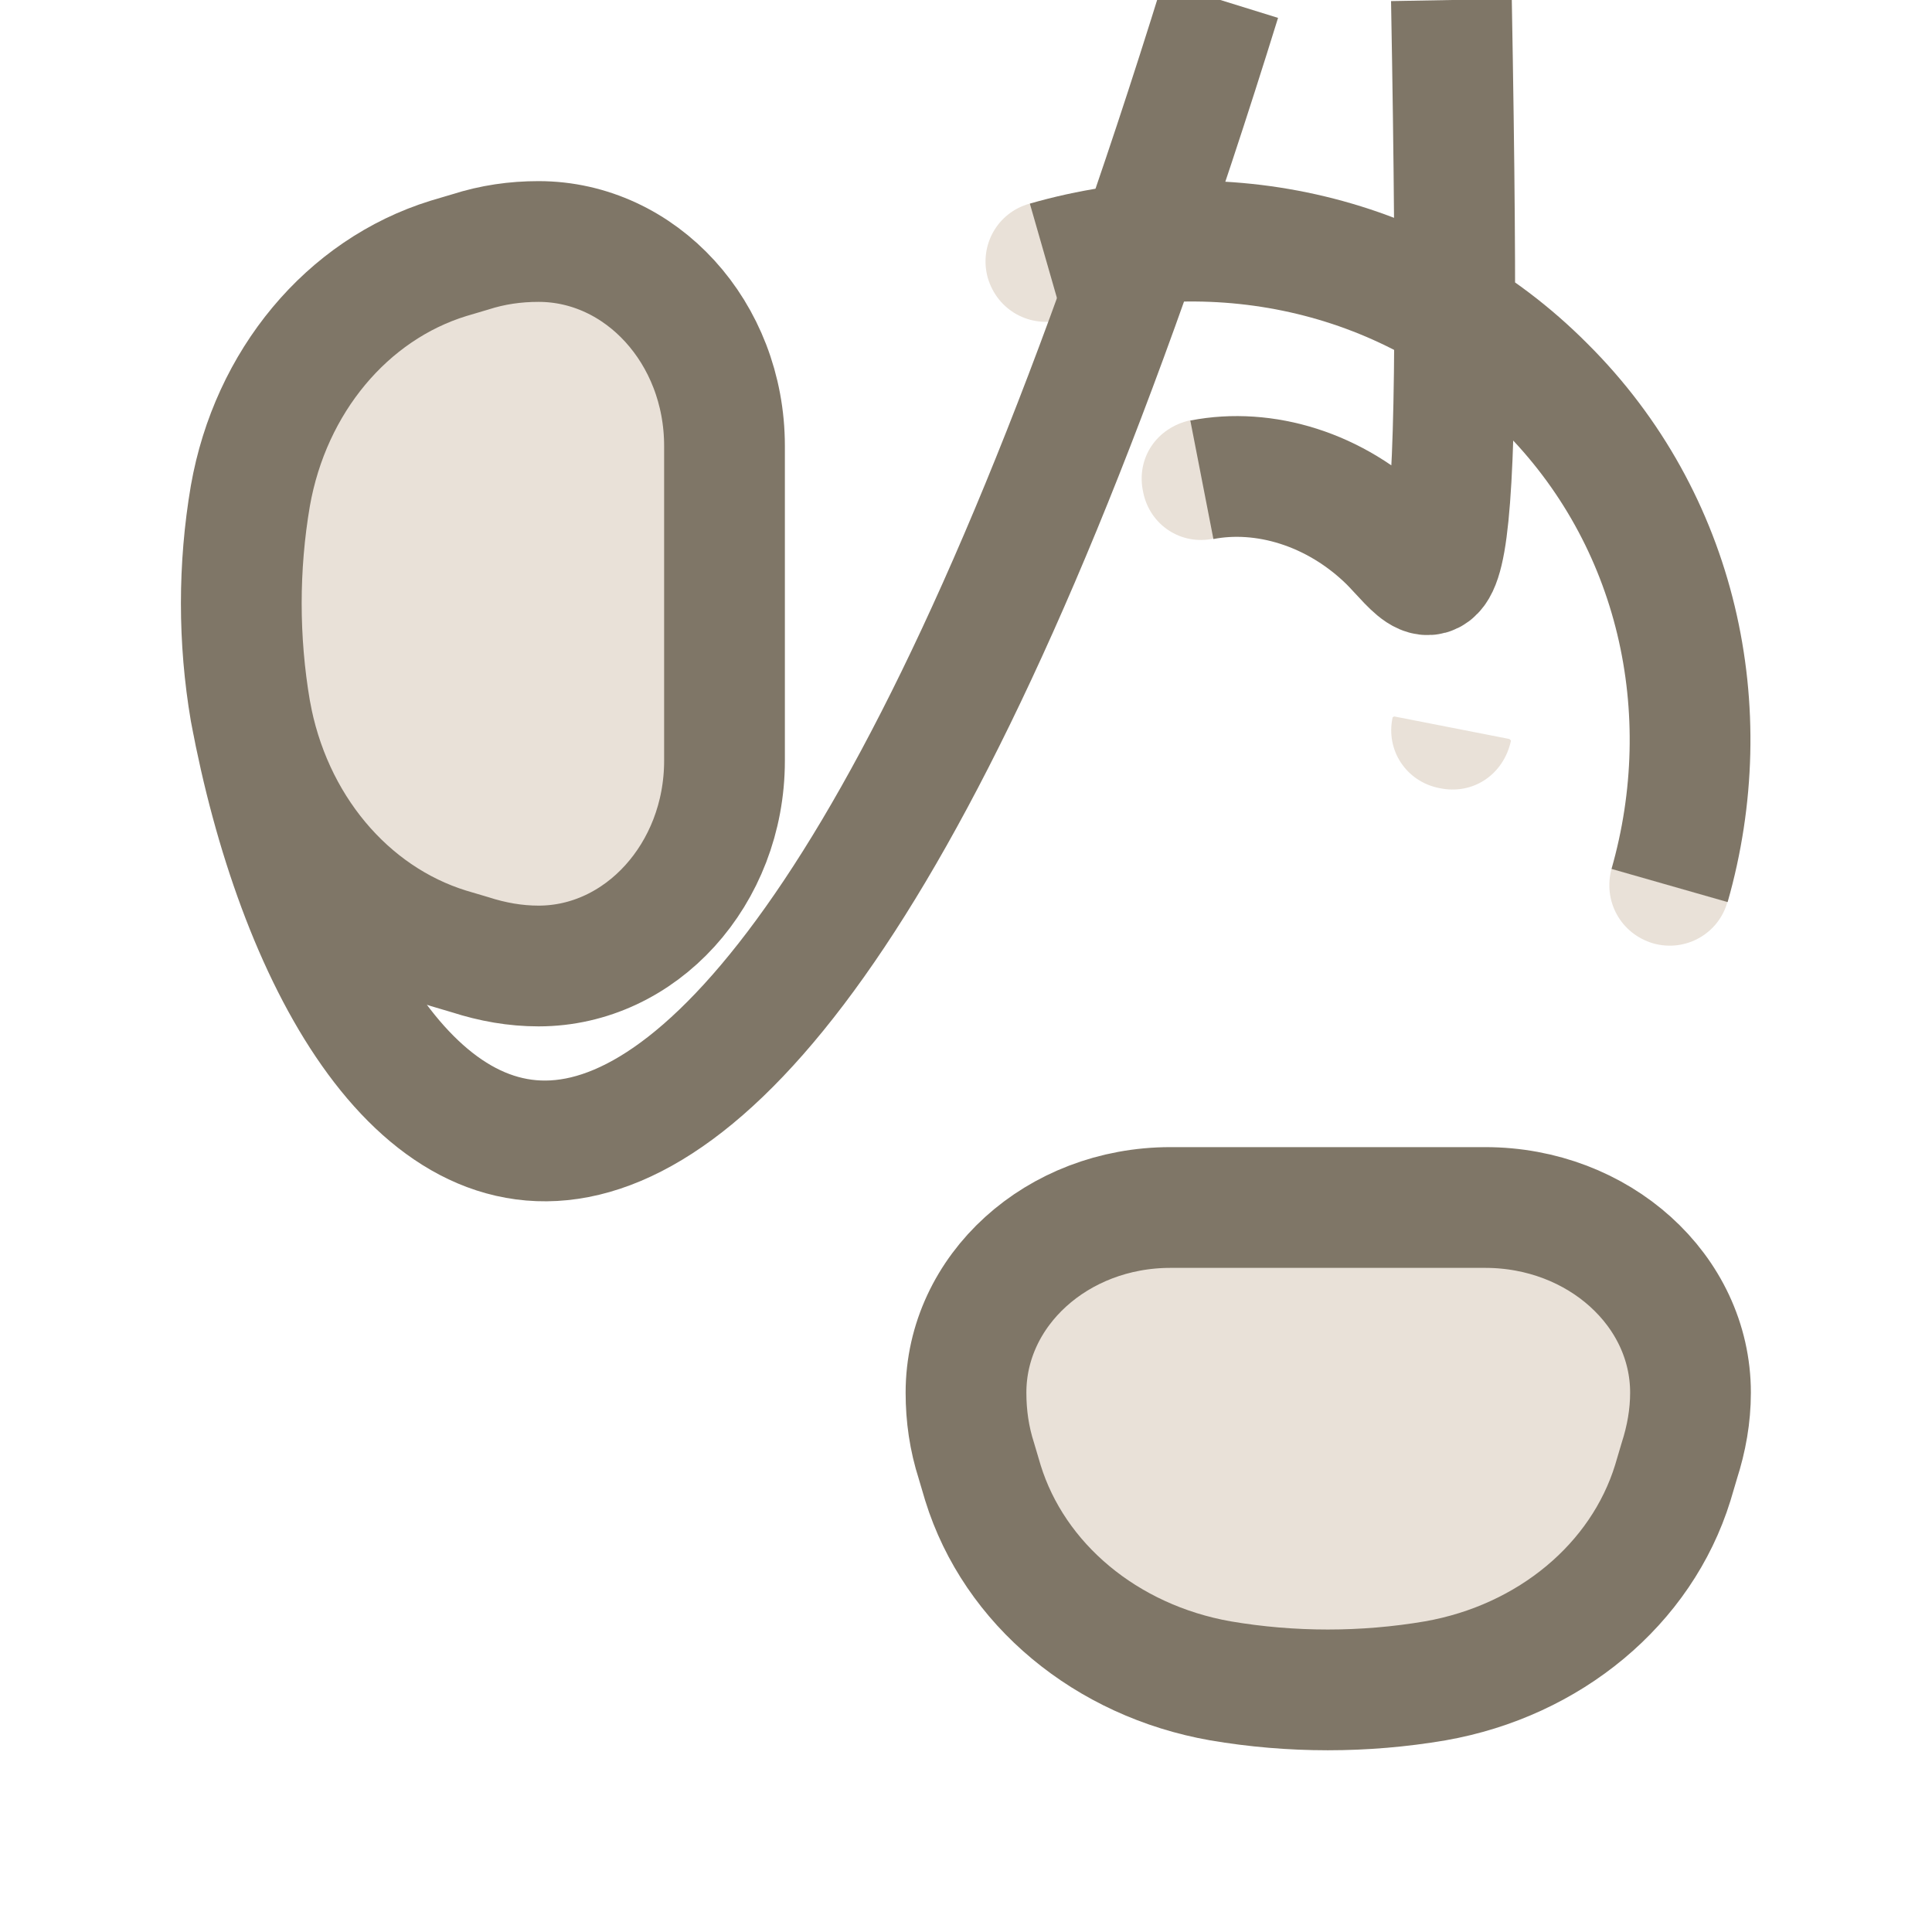 <svg width="24" height="24" viewBox="0 0 24 24" fill="none" xmlns="http://www.w3.org/2000/svg" xmlns:xlink="http://www.w3.org/1999/xlink">
	<desc>
			Created with Pixso.
	</desc>
	<defs/>
	<path d="M13.21 3.94L13.2 3.97C12.8 4.08 12.39 3.86 12.27 3.45C12.16 3.05 12.39 2.64 12.79 2.53L12.81 2.54L13.21 3.94ZM21.45 11.18L21.46 11.2C21.35 11.6 20.94 11.83 20.54 11.72C20.13 11.6 19.91 11.19 20.02 10.79L20.05 10.78L21.45 11.18ZM15.09 6.67L15.08 6.69C14.67 6.78 14.28 6.52 14.2 6.11C14.11 5.69 14.37 5.31 14.79 5.22L14.81 5.24L15.09 6.67ZM18.75 9.18L18.77 9.2C18.68 9.62 18.3 9.88 17.88 9.79C17.47 9.71 17.21 9.32 17.3 8.91L17.32 8.9L18.75 9.18Z" fill="#E9E1D8" fill-opacity="1" fill-rule="nonzero"/>
	<path d="M13 3.25C15.16 2.63 17.54 3.14 19.19 4.8C20.85 6.45 21.36 8.83 20.74 11M14.93 5.96C15.7 5.81 16.59 6.07 17.26 6.73C17.92 7.4 18.18 8.29 18.03 " stroke="#7F7667" stroke-opacity="1" stroke-width="1.5" stroke-linejoin="round"/>
	<path d="M6.69 3C7.96 3 9 4.13 9 5.54L9 9.45C9 10.86 7.96 12 6.69 12C6.4 12 6.12 11.95 5.84 11.86L5.57 11.78C4.31 11.39 3.36 10.25 3.11 8.83C2.96 7.95 2.96 7.04 3.11 6.16C3.36 4.74 4.31 3.6 5.57 3.21L5.84 3.13C6.12 3.04 6.4 3 6.69 3ZM12 17.3C12 16.03 13.13 15 14.54 15L18.45 15C19.86 15 21 16.03 21 17.3C21 17.59 20.95 17.87 20.86 18.15L20.78 18.42C20.39 19.68 19.25 20.63 17.83 20.88C16.95 21.03 16.04 21.03 15.16 20.88C13.74 20.63 12.6 19.68 12.21 18.42L12.13 18.15C12.04 17.87 12 17.59 12 17.3Z" fill="#E9E1D8" fill-opacity="1" fill-rule="evenodd"/>
	<path d="M12.21 18.42C12.6 19.68 13.74 20.63 15.16 20.88C16.04 21.03 16.95 21.03 17.83 20.88C19.25 20.63 20.39 19.68 20.78 18.42L20.86 18.15C20.95 17.87 21 17.59 21 17.3C21 16.03 19.86 15 18.45 15L14.54 15C13.13 15 12 16.03 12 17.3C12 17.59 12.04 17.87 12.13 18.15L12.21 18.42ZM5.57 3.21C4.31 3.6 3.36 4.74 3.11 6.16C2.96 7.04 2.96 7.95 3.11 8.83C3.36 10.25 4.31 11.39 5.57 11.78L5.84 11.86C6.12 11.95 6.4 12 6.69 12C7.96 12 9 10.86 9 9.45L9 5.54C9 4.13 7.96 3 6.69 3C6.4 3 6.12 3.04 5.84 3.13L5.57 3.21ZM3.11 8.83C4.25 14.95 9.04 19.74 15.16 " stroke="#7F7667" stroke-opacity="1" stroke-width="1.5"/>
</svg>

